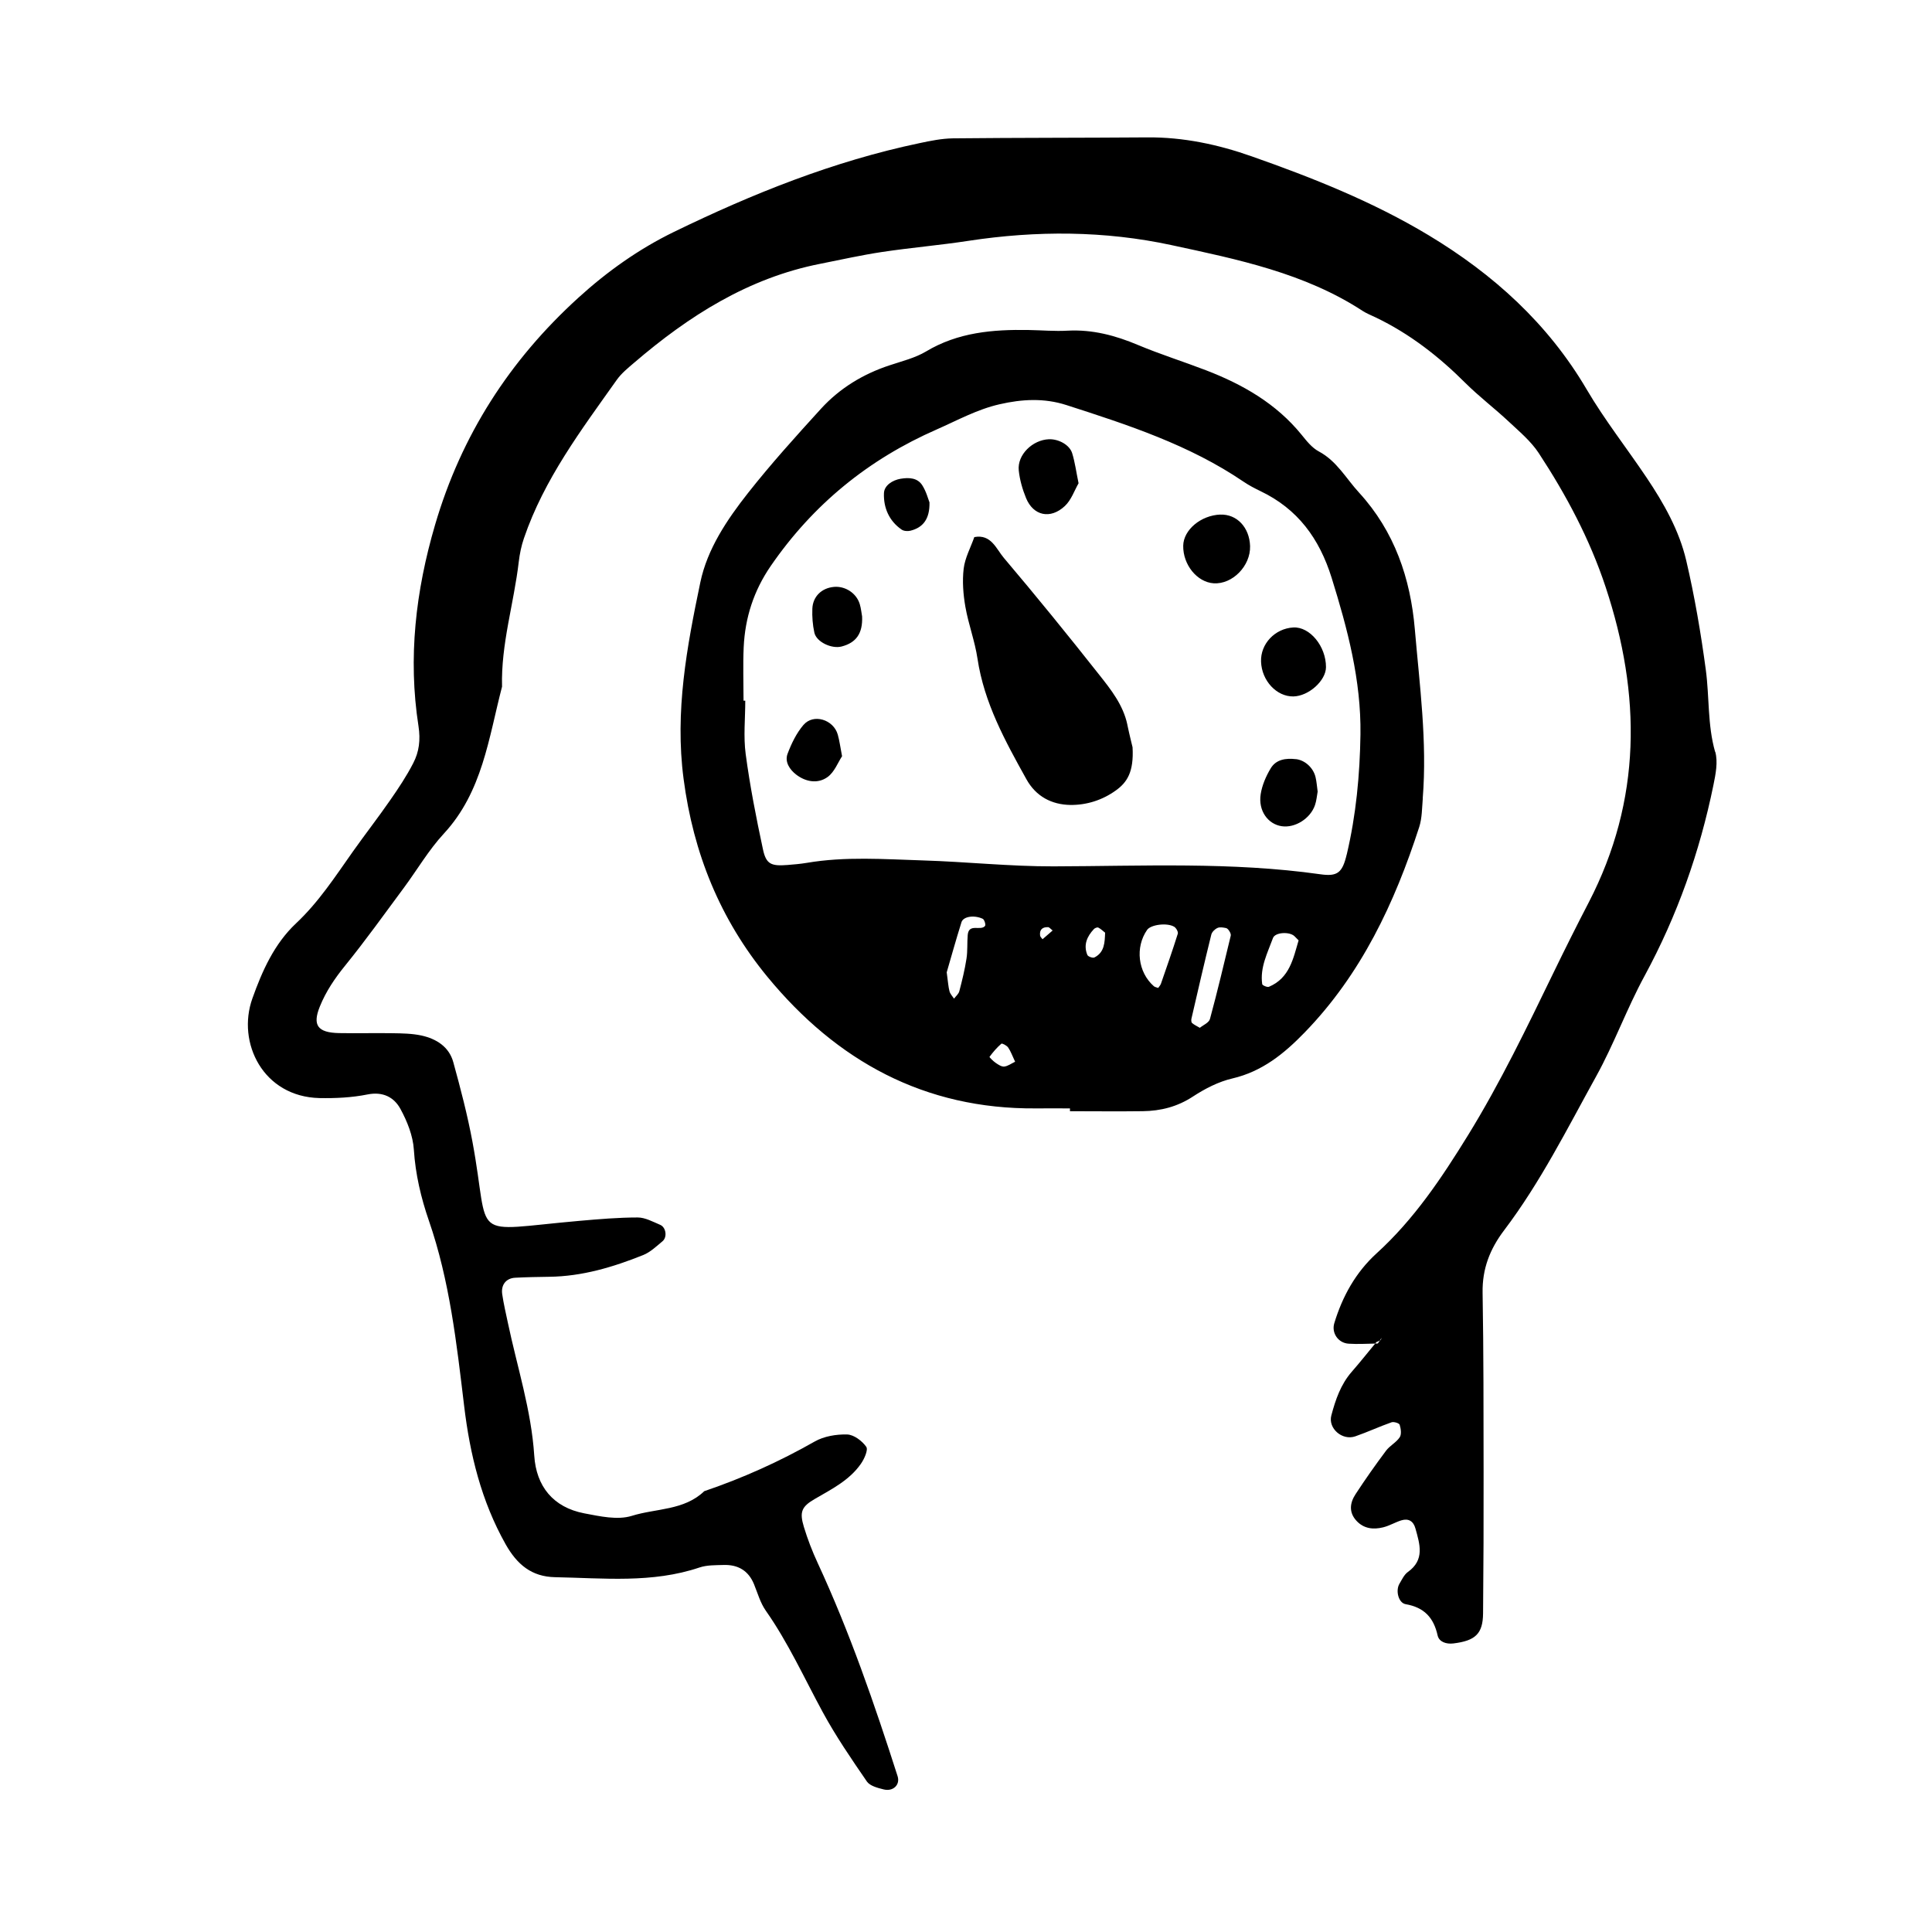 <svg xmlns="http://www.w3.org/2000/svg" width="128" height="128" viewBox="0 0 128 128">
	<path d="M113.63 49.81c-.508-1.788-.374-3.62-.614-5.42-.326-2.43-.74-4.867-1.3-7.26-.468-1.99-1.484-3.787-2.625-5.486-1.31-1.954-2.78-3.817-3.97-5.845-2.572-4.375-6.186-7.634-10.474-10.215-3.69-2.22-7.68-3.806-11.723-5.227-2.22-.784-4.53-1.276-6.918-1.255-4.288.032-8.576.02-12.866.064-.74.01-1.488.162-2.217.317-5.698 1.195-11.06 3.346-16.27 5.88-2.316 1.127-4.422 2.62-6.34 4.367-4.552 4.14-7.745 9.1-9.486 15.033-1.29 4.395-1.803 8.82-1.102 13.338.143.926.043 1.71-.35 2.465-.438.853-.977 1.662-1.526 2.45-.794 1.147-1.65 2.246-2.457 3.384-1.175 1.663-2.277 3.367-3.784 4.78-1.44 1.355-2.24 3.154-2.887 4.97-1.045 2.93.71 6.513 4.444 6.6 1.06.02 2.148-.03 3.185-.24 1.025-.204 1.756.188 2.175.95.452.827.836 1.788.894 2.708.104 1.633.478 3.204.995 4.702 1.38 3.987 1.838 8.128 2.336 12.273.385 3.215 1.137 6.304 2.75 9.17.76 1.346 1.725 2.15 3.276 2.18 3.208.06 6.428.415 9.568-.643.494-.166 1.058-.15 1.59-.166.95-.032 1.65.365 2.022 1.277.24.588.416 1.23.776 1.745 1.488 2.118 2.547 4.465 3.775 6.725.866 1.596 1.9 3.104 2.93 4.604.202.288.71.42 1.104.517.64.16 1.107-.31.928-.872-1.536-4.794-3.175-9.55-5.296-14.13-.357-.77-.668-1.575-.914-2.388-.3-.992-.157-1.344.73-1.856 1.115-.648 2.283-1.232 3.043-2.318.228-.323.5-.93.36-1.133-.273-.39-.82-.804-1.265-.817-.72-.02-1.54.117-2.157.47-2.336 1.328-4.768 2.423-7.31 3.286-1.338 1.287-3.196 1.133-4.8 1.635-.945.295-2.118.03-3.154-.167-2.06-.397-3.18-1.792-3.31-3.82-.197-3.025-1.134-5.882-1.75-8.813-.133-.627-.28-1.252-.373-1.886-.09-.625.26-1.06.863-1.09.75-.04 1.5-.052 2.25-.063 2.183-.026 4.234-.64 6.228-1.44.475-.192.876-.578 1.28-.915.324-.27.234-.917-.15-1.084-.486-.205-.997-.49-1.495-.49-1.28 0-2.563.11-3.842.222-7.494.656-5.874 1.394-7.104-5.23-.33-1.776-.79-3.534-1.27-5.278-.28-1.026-1.126-1.553-2.114-1.77-.62-.133-1.275-.142-1.917-.152-1.18-.02-2.36.015-3.54-.008-1.426-.03-1.77-.525-1.274-1.755.405-1.004.994-1.874 1.68-2.718 1.35-1.665 2.597-3.41 3.872-5.13.896-1.207 1.66-2.528 2.672-3.62 2.557-2.765 2.964-6.336 3.85-9.73-.077-2.817.785-5.507 1.107-8.27.062-.526.17-1.056.343-1.56 1.336-3.917 3.797-7.177 6.153-10.498.306-.43.736-.78 1.144-1.128 3.624-3.107 7.567-5.62 12.34-6.56 1.363-.27 2.72-.576 4.093-.782 1.907-.286 3.83-.448 5.734-.74 4.5-.685 9.008-.67 13.437.285 4.38.944 8.818 1.848 12.674 4.365.267.173.573.288.864.43 2.248 1.08 4.18 2.585 5.94 4.345.908.9 1.935 1.68 2.87 2.555.698.654 1.46 1.29 1.98 2.077 1.827 2.783 3.387 5.71 4.44 8.893 2.358 7.12 2.395 14.098-1.13 20.896-.79 1.522-1.557 3.057-2.307 4.6-1.776 3.657-3.533 7.315-5.674 10.796-1.755 2.845-3.58 5.582-6.072 7.846-1.376 1.254-2.26 2.846-2.798 4.625-.194.643.254 1.313.955 1.356.583.037 1.168.005 1.753-.008l.078-.094c.078-.036.16-.067.23-.11l.123-.18c-.027.054-.04.13-.085.162-.01.006-.023.01-.035.017l-.135.2c-.06 0-.115.003-.174.004-.515.626-1.022 1.26-1.553 1.87-.73.836-1.076 1.85-1.352 2.89-.23.857.72 1.69 1.59 1.386.81-.28 1.588-.645 2.395-.928.153-.055.51.055.542.163.08.258.133.632.003.827-.228.346-.655.555-.907.892-.7.936-1.375 1.893-2.015 2.873-.376.57-.467 1.198.053 1.766.49.533 1.12.597 1.77.437.41-.1.788-.33 1.196-.46.483-.15.81.044.946.54.287 1.038.63 2.07-.505 2.88-.245.176-.392.504-.557.78-.264.445-.073 1.268.416 1.352 1.22.213 1.85.883 2.114 2.07.096.43.574.588 1.045.53 1.457-.178 1.952-.64 1.966-1.988.03-3.115.04-6.224.035-9.333-.005-3.97.002-7.94-.066-11.914-.028-1.587.484-2.896 1.432-4.146 2.4-3.17 4.178-6.73 6.095-10.197 1.188-2.147 2.03-4.49 3.203-6.645 2.166-3.995 3.657-8.213 4.563-12.646.147-.72.31-1.536.12-2.208zm-19.37 3.078c.3-3.755-.207-7.486-.525-11.21-.286-3.345-1.34-6.47-3.69-9.036-.865-.94-1.477-2.1-2.675-2.736-.45-.24-.808-.695-1.14-1.106-1.68-2.065-3.89-3.328-6.32-4.265-1.496-.576-3.03-1.056-4.51-1.677-1.503-.634-3.023-1.038-4.67-.95-.852.048-1.712-.03-2.57-.044-2.38-.043-4.69.152-6.81 1.423-.722.43-1.582.638-2.395.91-1.766.578-3.317 1.52-4.565 2.886-1.658 1.82-3.312 3.65-4.834 5.582-1.394 1.77-2.697 3.71-3.157 5.915-.893 4.277-1.698 8.555-1.11 13.02.645 4.938 2.425 9.31 5.552 13.114 4.592 5.58 10.41 8.783 17.797 8.72.75-.007 1.5 0 2.25 0v.187c1.605 0 3.21.02 4.817-.002 1.197-.015 2.3-.293 3.337-.975.79-.516 1.688-.98 2.6-1.192 1.98-.462 3.43-1.64 4.79-3.043 3.753-3.866 5.966-8.582 7.596-13.62.19-.595.182-1.26.236-1.898zm-28.996 8.454c-.283.363-1.077-.198-1.15.597-.046.52 0 1.06-.082 1.575-.112.727-.288 1.444-.475 2.158-.047.18-.23.33-.35.49-.105-.16-.254-.308-.3-.486-.08-.302-.097-.623-.185-1.257.27-.922.603-2.126.978-3.32.117-.38.832-.494 1.408-.227.107.048.213.39.155.467zm1.27 9.32c-.176.02-.39-.123-.558-.238-.165-.11-.434-.38-.418-.405.233-.316.49-.617.784-.87.048-.044.356.116.45.25.173.25.273.545.462.943-.256.122-.48.292-.718.32zm2.537-8.433c-.057-.085-.153-.16-.162-.247-.05-.39.156-.57.527-.555.085.002.163.112.304.22-.23.197-.45.39-.67.58zm3.437 1.204c-.107.056-.42-.056-.466-.163-.276-.663-.025-1.23.435-1.72.064-.066.224-.13.29-.094.164.083.3.22.45.337-.027.637-.03 1.297-.707 1.64zm4.4 1.754c-.03.095-.116.176-.174.266-.1-.037-.22-.053-.292-.117-1.053-.927-1.247-2.575-.442-3.73.237-.342 1.3-.492 1.788-.21.132.077.283.34.245.463-.35 1.116-.74 2.222-1.122 3.328zm3.254 2.323c-.063.246-.447.403-.67.585-.21-.123-.382-.2-.516-.32-.058-.055-.06-.207-.037-.3.427-1.855.856-3.708 1.312-5.55.042-.178.236-.368.41-.445.157-.075.383-.03.573.008.085.017.17.128.224.217.05.083.103.2.082.288-.446 1.843-.88 3.688-1.377 5.518zm3.91-2.133c-.11.047-.434-.093-.447-.174-.158-1.105.352-2.067.713-3.057.14-.385 1.104-.44 1.43-.115.072.076.148.15.268.27-.356 1.195-.59 2.496-1.963 3.075zm5.153-8.774c-.288 1.216-.603 1.486-1.763 1.318-5.872-.83-11.768-.537-17.665-.522-2.884.007-5.77-.305-8.657-.394-2.566-.08-5.14-.274-7.698.163-.42.07-.85.106-1.277.14-1.08.084-1.41-.055-1.62-1.05-.447-2.088-.86-4.187-1.142-6.303-.155-1.156-.027-2.352-.027-3.533h-.115c0-1.177-.043-2.36.01-3.536.09-1.956.66-3.74 1.795-5.392 2.81-4.08 6.475-7.064 11-9.045 1.366-.6 2.668-1.325 4.152-1.664 1.498-.345 2.965-.422 4.43.05 4.078 1.313 8.15 2.638 11.74 5.078.353.24.737.44 1.12.625 2.468 1.18 3.902 3.136 4.716 5.742 1.057 3.394 1.958 6.79 1.91 10.376-.04 2.682-.29 5.338-.907 7.95zm-14.534-8.59c-.276-1.308-1.09-2.33-1.88-3.327-2.06-2.61-4.156-5.19-6.303-7.724-.506-.595-.84-1.59-1.957-1.378-.246.696-.618 1.376-.705 2.087-.098.83-.032 1.7.112 2.527.203 1.16.63 2.276.803 3.436.44 2.937 1.835 5.46 3.24 7.99.636 1.148 1.678 1.684 2.906 1.706 1.07.013 2.114-.31 3.016-.958.74-.53 1.205-1.212 1.112-2.864-.01-.05-.194-.767-.346-1.492zm6.164-13.922c-1.29.047-2.447 1.014-2.464 2.064-.02 1.263.922 2.42 2.02 2.49 1.244.078 2.448-1.152 2.41-2.464-.04-1.24-.875-2.125-1.968-2.087zm4.83 7.48c-1.22.07-2.183 1.09-2.137 2.27.046 1.26 1.032 2.317 2.14 2.3 1.017-.02 2.158-1.046 2.162-1.94.004-1.383-1.07-2.69-2.166-2.63zm-15.137-8.045c.427-.395.634-1.032.91-1.508-.157-.757-.238-1.39-.423-1.99-.173-.56-.9-.948-1.54-.927-1.09.043-2.106 1.032-2 2.064.064.62.245 1.252.484 1.835.48 1.17 1.61 1.425 2.57.526zm15.305 16.77c-.654-.075-1.308.01-1.665.608-.313.52-.573 1.12-.665 1.717-.17 1.088.477 1.98 1.39 2.117.88.134 1.9-.5 2.208-1.397.102-.293.124-.61.177-.896-.048-.34-.067-.656-.14-.958-.148-.624-.705-1.128-1.306-1.194zM55.24 38.885c-.803.075-1.39.636-1.42 1.447-.02.525.02 1.067.133 1.58.132.616 1.14 1.095 1.808.92.96-.25 1.403-.862 1.356-1.988-.038-.198-.066-.52-.157-.825-.223-.728-.966-1.206-1.72-1.135zm-2.006 9.14c-.465.545-.8 1.236-1.056 1.916-.203.543.15 1.055.573 1.38.636.487 1.437.623 2.08.158.454-.33.686-.967.958-1.378-.117-.604-.17-1.027-.284-1.43-.282-1.002-1.617-1.412-2.27-.644zm6.45-16.31c-.566.095-1.104.452-1.12.96-.036.953.334 1.836 1.172 2.413.146.1.402.118.582.073.838-.207 1.286-.78 1.263-1.876-.082-.203-.21-.717-.482-1.14-.318-.492-.875-.517-1.416-.428z"/>
</svg>

